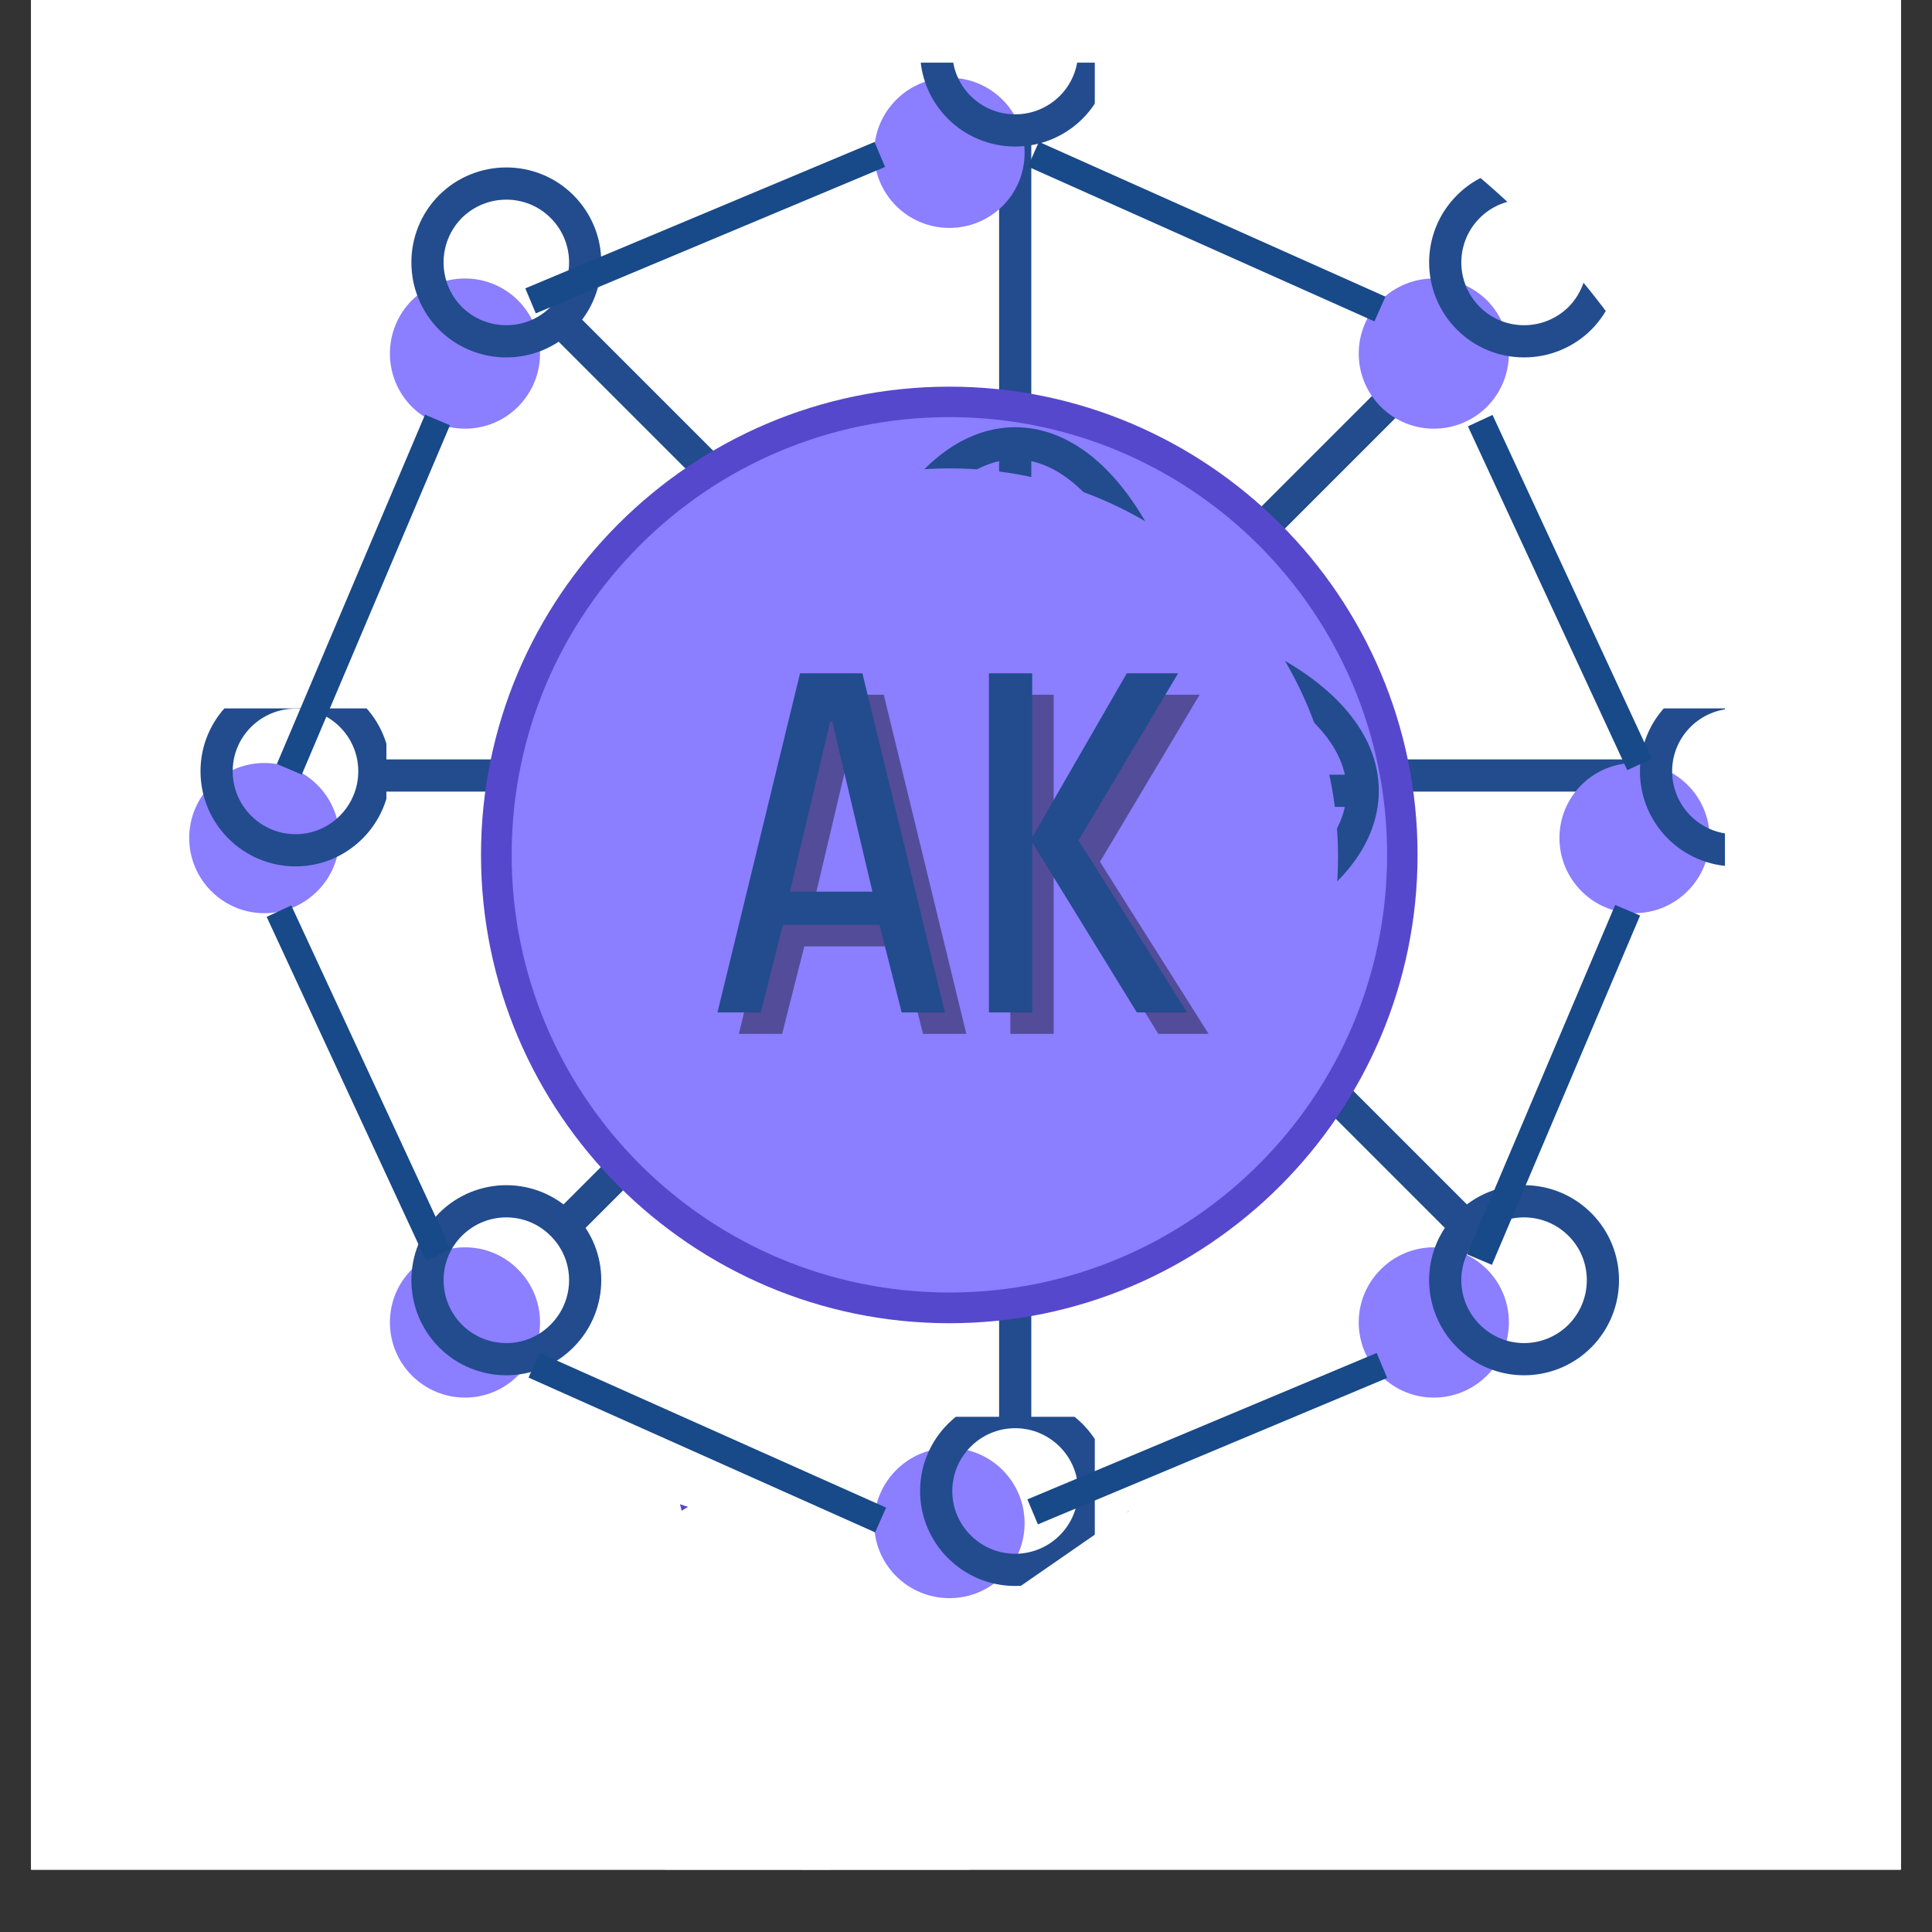<svg xmlns="http://www.w3.org/2000/svg" xmlns:xlink="http://www.w3.org/1999/xlink" width="40" zoomAndPan="magnify" viewBox="0 0 30 30" height="40" preserveAspectRatio="xMidYMid meet" version="1.0"><rect x="0" y="0" width="30" height="30" fill="#333333" stroke="none"/><defs><g/><clipPath id="id1"><path d="M 0.484 0 L 29.516 0 L 29.516 29.031 L 0.484 29.031 Z M 0.484 0 " clip-rule="nonzero"/></clipPath><clipPath id="id2"><path d="M 12.223 19.352 L 17.375 19.352 L 17.375 24.504 L 12.223 24.504 Z M 12.223 19.352 " clip-rule="nonzero"/></clipPath><clipPath id="id3"><path d="M 10 22 L 14 22 L 14 25.098 L 10 25.098 Z M 10 22 " clip-rule="nonzero"/></clipPath><clipPath id="id4"><path d="M 16 22 L 19 22 L 19 25.098 L 16 25.098 Z M 16 22 " clip-rule="nonzero"/></clipPath><clipPath id="id5"><path d="M 2.43 0.77 L 26.762 0.77 L 26.762 25.098 L 2.43 25.098 Z M 2.43 0.77 " clip-rule="nonzero"/></clipPath><clipPath id="id6"><path d="M 2.742 1.016 L 25.684 1.016 L 25.684 23.953 L 2.742 23.953 Z M 2.742 1.016 " clip-rule="nonzero"/></clipPath><clipPath id="id7"><path d="M 13 0.973 L 17 0.973 L 17 4 L 13 4 Z M 13 0.973 " clip-rule="nonzero"/></clipPath><clipPath id="id8"><path d="M 13 22 L 17 22 L 17 25.055 L 13 25.055 Z M 13 22 " clip-rule="nonzero"/></clipPath><clipPath id="id9"><path d="M 24 11 L 26.785 11 L 26.785 15 L 24 15 Z M 24 11 " clip-rule="nonzero"/></clipPath><clipPath id="id10"><path d="M 23 11 L 26.785 11 L 26.785 15 L 23 15 Z M 23 11 " clip-rule="nonzero"/></clipPath><clipPath id="id11"><path d="M 2.699 11 L 6 11 L 6 15 L 2.699 15 Z M 2.699 11 " clip-rule="nonzero"/></clipPath><clipPath id="id12"><path d="M 8.715 7.273 L 20.777 7.273 L 20.777 19.336 L 8.715 19.336 Z M 8.715 7.273 " clip-rule="nonzero"/></clipPath><clipPath id="id13"><path d="M 0.484 16 L 14 16 L 14 28 L 0.484 28 Z M 0.484 16 " clip-rule="nonzero"/></clipPath><clipPath id="id14"><path d="M -2.23 25.348 L -0.863 16.371 L 13.367 18.539 L 12 27.512 Z M -2.23 25.348 " clip-rule="nonzero"/></clipPath><clipPath id="id15"><path d="M -2.23 25.348 L 2.094 -3.07 L 16.324 -0.906 L 12 27.512 Z M -2.23 25.348 " clip-rule="nonzero"/></clipPath><clipPath id="id16"><path d="M 18 13 L 29.516 13 L 29.516 28 L 18 28 Z M 18 13 " clip-rule="nonzero"/></clipPath><clipPath id="id17"><path d="M 27.75 29.465 L 18.297 28.293 L 20.152 13.316 L 29.605 14.488 Z M 27.75 29.465 " clip-rule="nonzero"/></clipPath><clipPath id="id18"><path d="M 27.75 29.465 L -2.195 25.754 L -0.344 10.781 L 29.605 14.488 Z M 27.75 29.465 " clip-rule="nonzero"/></clipPath><clipPath id="id19"><path d="M 0.484 0 L 13 0 L 13 12 L 0.484 12 Z M 0.484 0 " clip-rule="nonzero"/></clipPath><clipPath id="id20"><path d="M 3.363 -4.418 L 12.215 -2.406 L 9.027 11.629 L 0.176 9.617 Z M 3.363 -4.418 " clip-rule="nonzero"/></clipPath><clipPath id="id21"><path d="M 3.363 -4.418 L 31.395 1.953 L 28.207 15.988 L 0.176 9.617 Z M 3.363 -4.418 " clip-rule="nonzero"/></clipPath><clipPath id="id22"><path d="M 16 0 L 29.516 0 L 29.516 12 L 16 12 Z M 16 0 " clip-rule="nonzero"/></clipPath><clipPath id="id23"><path d="M 32.23 2.254 L 29.941 11.039 L 16.012 7.414 L 18.301 -1.371 Z M 32.23 2.254 " clip-rule="nonzero"/></clipPath><clipPath id="id24"><path d="M 32.23 2.254 L 24.988 30.074 L 11.059 26.445 L 18.301 -1.371 Z M 32.23 2.254 " clip-rule="nonzero"/></clipPath><clipPath id="id25"><path d="M 0.484 11 L 29 11 L 29 29.031 L 0.484 29.031 Z M 0.484 11 " clip-rule="nonzero"/></clipPath><clipPath id="id26"><path d="M 0.484 12 L 29.516 12 L 29.516 29.031 L 0.484 29.031 Z M 0.484 12 " clip-rule="nonzero"/></clipPath></defs><g clip-path="url(#id1)"><path fill="#ffffff" d="M 0.484 0 L 29.516 0 L 29.516 36.289 L 0.484 36.289 Z M 0.484 0 " fill-opacity="1" fill-rule="nonzero"/><path fill="#ffffff" d="M 0.484 0 L 29.516 0 L 29.516 29.031 L 0.484 29.031 Z M 0.484 0 " fill-opacity="1" fill-rule="nonzero"/><path fill="#ffffff" d="M 0.484 0 L 29.516 0 L 29.516 29.031 L 0.484 29.031 Z M 0.484 0 " fill-opacity="1" fill-rule="nonzero"/></g><g clip-path="url(#id2)"><path fill="#ffffff" d="M 12.223 19.352 L 17.375 19.352 L 17.375 24.504 L 12.223 24.504 L 12.223 19.352 " fill-opacity="1" fill-rule="nonzero"/></g><g clip-path="url(#id3)"><path fill="#5648cc" d="M 12.719 30.004 C 12.48 30.004 12.262 29.844 12.195 29.605 C 12.188 29.566 11.207 25.883 10.398 22.734 C 10.324 22.445 10.496 22.152 10.785 22.078 C 11.074 22.004 11.367 22.18 11.441 22.469 C 12.25 25.609 13.23 29.289 13.238 29.328 C 13.316 29.613 13.145 29.91 12.855 29.984 C 12.809 30 12.762 30.004 12.719 30.004 " fill-opacity="1" fill-rule="nonzero"/></g><g clip-path="url(#id4)"><path fill="#5648cc" d="M 16.547 29.922 C 16.5 29.922 16.457 29.918 16.41 29.906 C 16.121 29.832 15.949 29.539 16.023 29.25 L 17.777 22.426 C 17.852 22.137 18.148 21.965 18.434 22.039 C 18.723 22.109 18.898 22.406 18.824 22.695 L 17.066 29.52 C 17.004 29.762 16.785 29.922 16.547 29.922 " fill-opacity="1" fill-rule="nonzero"/></g><g clip-path="url(#id5)"><path fill="#5648cc" d="M 21.398 24.758 C 21.23 24.855 21.125 25.031 21.125 25.227 L 21.125 28.961 L 8.195 28.961 L 8.195 25.227 C 8.195 25.031 8.09 24.855 7.926 24.758 C 3.734 22.348 1.133 17.855 1.133 13.039 C 1.133 5.582 7.203 -0.484 14.66 -0.484 C 22.117 -0.484 28.188 5.582 28.188 13.039 C 28.188 17.859 25.586 22.352 21.398 24.758 Z M 20.441 35.59 L 8.879 35.59 C 8.5 35.59 8.195 35.281 8.195 34.906 L 8.195 30.039 L 21.125 30.039 L 21.125 34.906 C 21.125 35.281 20.82 35.59 20.441 35.59 Z M 14.66 -1.559 C 6.605 -1.559 0.055 4.988 0.055 13.039 C 0.055 18.137 2.754 22.895 7.117 25.531 L 7.117 29.5 C 7.117 29.512 7.117 29.523 7.121 29.535 C 7.117 29.547 7.117 29.559 7.117 29.57 L 7.117 34.906 C 7.117 35.875 7.906 36.664 8.879 36.664 L 20.441 36.664 C 21.414 36.664 22.203 35.875 22.203 34.906 L 22.203 29.531 C 22.203 29.527 22.203 29.523 22.203 29.516 C 22.203 29.512 22.203 29.508 22.203 29.5 L 22.203 25.531 C 26.566 22.898 29.266 18.137 29.266 13.039 C 29.266 4.988 22.711 -1.559 14.66 -1.559 " fill-opacity="1" fill-rule="nonzero"/></g><path fill="#5648cc" d="M 10.207 12.348 C 10.207 9.949 12.16 8 14.559 8 C 16.953 8 18.906 9.949 18.906 12.348 C 18.906 14.742 16.953 16.691 14.559 16.691 C 12.16 16.691 10.207 14.742 10.207 12.348 Z M 21.762 17.98 L 19.547 16.934 C 19.348 16.84 19.109 16.879 18.949 17.027 C 18.785 17.18 18.734 17.414 18.816 17.621 L 19.715 19.898 L 15.949 21.383 L 15.031 19.059 C 14.949 18.852 14.75 18.719 14.531 18.719 C 14.531 18.719 14.531 18.719 14.527 18.719 C 14.309 18.719 14.113 18.852 14.031 19.055 L 13.094 21.371 L 9.34 19.855 L 10.137 17.879 C 10.219 17.672 10.168 17.438 10.004 17.285 C 9.844 17.133 9.602 17.098 9.402 17.195 L 7.43 18.156 L 5.652 14.52 L 8.949 12.91 C 9.027 12.871 9.094 12.816 9.145 12.746 C 9.352 15.551 11.699 17.77 14.559 17.77 C 17.547 17.77 19.98 15.336 19.98 12.348 C 19.98 9.355 17.547 6.922 14.559 6.922 C 11.648 6.922 9.27 9.219 9.137 12.094 C 9.086 12.027 9.02 11.977 8.945 11.938 L 5.625 10.375 L 7.352 6.715 L 9.566 7.758 C 9.766 7.852 10.004 7.816 10.164 7.664 C 10.324 7.512 10.379 7.277 10.297 7.074 L 9.398 4.797 L 13.164 3.309 L 14.082 5.633 C 14.164 5.84 14.363 5.977 14.582 5.977 C 14.805 5.977 15 5.844 15.082 5.641 L 16.02 3.32 L 19.773 4.836 L 18.898 7.008 C 18.816 7.215 18.867 7.453 19.031 7.602 C 19.195 7.754 19.434 7.793 19.633 7.691 L 21.684 6.691 L 23.461 10.328 L 20.324 11.859 C 20.141 11.949 20.023 12.141 20.023 12.348 C 20.023 12.555 20.145 12.742 20.332 12.832 L 23.488 14.316 Z M 24.438 13.574 L 21.809 12.336 L 24.418 11.059 C 24.684 10.93 24.797 10.605 24.664 10.34 L 22.414 5.734 C 22.352 5.605 22.242 5.508 22.105 5.461 C 21.973 5.414 21.824 5.426 21.695 5.488 L 20.422 6.109 L 20.977 4.742 C 21.086 4.465 20.953 4.152 20.68 4.039 L 15.926 2.121 C 15.648 2.008 15.332 2.145 15.223 2.418 L 14.59 3.984 L 13.969 2.414 C 13.859 2.137 13.547 2 13.27 2.109 L 8.5 3.992 C 8.367 4.043 8.262 4.148 8.203 4.277 C 8.148 4.41 8.145 4.559 8.199 4.691 L 8.797 6.203 L 7.324 5.512 C 7.191 5.449 7.043 5.441 6.91 5.488 C 6.777 5.539 6.664 5.641 6.605 5.77 L 4.418 10.402 C 4.293 10.672 4.406 10.992 4.676 11.121 L 7.469 12.434 L 4.695 13.789 C 4.426 13.918 4.316 14.242 4.449 14.508 L 6.699 19.113 C 6.828 19.379 7.152 19.492 7.418 19.359 L 8.613 18.777 L 8.137 19.953 C 8.082 20.082 8.086 20.234 8.141 20.363 C 8.195 20.496 8.301 20.602 8.434 20.652 L 13.188 22.57 C 13.32 22.625 13.469 22.625 13.602 22.566 C 13.734 22.512 13.836 22.406 13.891 22.273 L 14.523 20.707 L 15.145 22.281 C 15.227 22.492 15.43 22.621 15.645 22.621 C 15.711 22.621 15.777 22.609 15.844 22.582 L 20.609 20.703 C 20.887 20.594 21.023 20.277 20.914 20.004 L 20.316 18.488 L 21.789 19.184 C 21.918 19.242 22.066 19.25 22.203 19.203 C 22.336 19.152 22.445 19.055 22.508 18.926 L 24.695 14.289 C 24.82 14.02 24.703 13.699 24.438 13.574 " fill-opacity="1" fill-rule="nonzero"/><g clip-path="url(#id6)"><path fill="#ffffff" d="M 14.215 1.016 C 7.879 1.016 2.742 6.152 2.742 12.484 C 2.742 18.82 7.879 23.953 14.215 23.953 C 20.547 23.953 25.684 18.82 25.684 12.484 C 25.684 6.152 20.547 1.016 14.215 1.016 " fill-opacity="1" fill-rule="nonzero"/></g><path stroke-linecap="butt" transform="matrix(0.01, 0, 0, -0.01, -5.496, 33.529)" fill="none" stroke-linejoin="round" d="M 2125.998 3150.366 L 2125.998 1147.067 " stroke="#224c8d" stroke-width="50" stroke-opacity="1" stroke-miterlimit="10"/><path stroke-linecap="butt" transform="matrix(0.01, 0, 0, -0.01, -5.496, 33.529)" fill="none" stroke-linejoin="round" d="M 1124.349 2148.717 L 3127.647 2148.717 " stroke="#224c8d" stroke-width="50" stroke-opacity="1" stroke-miterlimit="10"/><path stroke-linecap="butt" transform="matrix(0.01, 0, 0, -0.01, -5.496, 33.529)" fill-opacity="1" fill="#8b7eff" fill-rule="nonzero" stroke-linejoin="round" d="M 1417.744 1440.463 L 2834.251 2856.97 " stroke="#224c8d" stroke-width="50" stroke-opacity="1" stroke-miterlimit="10"/><path stroke-linecap="butt" transform="matrix(0.01, 0, 0, -0.01, -5.496, 33.529)" fill-opacity="1" fill="#8b7eff" fill-rule="nonzero" stroke-linejoin="round" d="M 1417.744 2856.97 L 2834.251 1440.463 " stroke="#224c8d" stroke-width="50" stroke-opacity="1" stroke-miterlimit="10"/><path fill="#8b7eff" d="M 14.742 20.309 C 10.863 20.309 7.707 17.152 7.707 13.273 C 7.707 9.395 10.863 6.242 14.742 6.242 C 18.621 6.242 21.773 9.395 21.773 13.273 C 21.773 17.152 18.621 20.309 14.742 20.309 " fill-opacity="1" fill-rule="nonzero"/><path fill="#5648cc" d="M 14.742 6.004 C 10.734 6.004 7.469 9.266 7.469 13.273 C 7.469 17.281 10.734 20.547 14.742 20.547 C 18.75 20.547 22.012 17.281 22.012 13.273 C 22.012 9.266 18.75 6.004 14.742 6.004 Z M 14.742 6.477 C 18.496 6.477 21.539 9.52 21.539 13.273 C 21.539 17.027 18.496 20.07 14.742 20.07 C 10.988 20.07 7.945 17.027 7.945 13.273 C 7.945 9.52 10.988 6.477 14.742 6.477 " fill-opacity="1" fill-rule="nonzero"/><path fill="#8b7eff" d="M 13.574 2.375 C 13.574 1.73 14.098 1.207 14.742 1.207 C 15.387 1.207 15.91 1.73 15.91 2.375 C 15.91 3.02 15.387 3.539 14.742 3.539 C 14.098 3.539 13.574 3.02 13.574 2.375 " fill-opacity="1" fill-rule="nonzero"/><g clip-path="url(#id7)"><path stroke-linecap="butt" transform="matrix(0.01, 0, 0, -0.01, -5.496, 33.529)" fill="none" stroke-linejoin="round" d="M 2003.305 3272.648 C 2003.305 3340.355 2058.291 3395.341 2125.998 3395.341 C 2193.705 3395.341 2248.691 3340.355 2248.691 3272.648 C 2248.691 3204.942 2193.705 3150.366 2125.998 3150.366 C 2058.291 3150.366 2003.305 3204.942 2003.305 3272.648 Z M 2003.305 3272.648 " stroke="#224c8d" stroke-width="50" stroke-opacity="1" stroke-miterlimit="10"/></g><path fill="#8b7eff" d="M 13.574 23.652 C 13.574 23.008 14.098 22.484 14.742 22.484 C 15.387 22.484 15.91 23.008 15.91 23.652 C 15.91 24.297 15.387 24.816 14.742 24.816 C 14.098 24.816 13.574 24.297 13.574 23.652 " fill-opacity="1" fill-rule="nonzero"/><g clip-path="url(#id8)"><path stroke-linecap="butt" transform="matrix(0.01, 0, 0, -0.01, -5.496, 33.529)" fill="none" stroke-linejoin="round" d="M 2003.305 1037.505 C 2003.305 1105.212 2058.291 1160.198 2125.998 1160.198 C 2193.705 1160.198 2248.691 1105.212 2248.691 1037.505 C 2248.691 970.209 2193.705 915.223 2125.998 915.223 C 2058.291 915.223 2003.305 970.209 2003.305 1037.505 Z M 2003.305 1037.505 " stroke="#224c8d" stroke-width="50" stroke-opacity="1" stroke-miterlimit="10"/></g><g clip-path="url(#id9)"><path fill="#8b7eff" d="M 25.379 11.848 C 26.023 11.848 26.547 12.367 26.547 13.012 C 26.547 13.656 26.023 14.18 25.379 14.18 C 24.738 14.18 24.215 13.656 24.215 13.012 C 24.215 12.367 24.738 11.848 25.379 11.848 " fill-opacity="1" fill-rule="nonzero"/></g><g clip-path="url(#id10)"><path stroke-linecap="butt" transform="matrix(0.01, 0, 0, -0.01, -5.496, 33.529)" fill="none" stroke-linejoin="round" d="M 3243.364 2277.565 C 3311.071 2277.565 3366.057 2222.989 3366.057 2155.282 C 3366.057 2087.575 3311.071 2032.589 3243.364 2032.589 C 3176.068 2032.589 3121.082 2087.575 3121.082 2155.282 C 3121.082 2222.989 3176.068 2277.565 3243.364 2277.565 Z M 3243.364 2277.565 " stroke="#224c8d" stroke-width="50" stroke-opacity="1" stroke-miterlimit="10"/></g><g clip-path="url(#id11)"><path fill="#8b7eff" d="M 4.105 11.848 C 4.746 11.848 5.27 12.367 5.27 13.012 C 5.27 13.656 4.746 14.18 4.105 14.18 C 3.461 14.18 2.938 13.656 2.938 13.012 C 2.938 12.367 3.461 11.848 4.105 11.848 " fill-opacity="1" fill-rule="nonzero"/><path stroke-linecap="butt" transform="matrix(0.01, 0, 0, -0.01, -5.496, 33.529)" fill="none" stroke-linejoin="round" d="M 1008.632 2277.565 C 1075.928 2277.565 1130.914 2222.989 1130.914 2155.282 C 1130.914 2087.575 1075.928 2032.589 1008.632 2032.589 C 940.925 2032.589 885.939 2087.575 885.939 2155.282 C 885.939 2222.989 940.925 2277.565 1008.632 2277.565 Z M 1008.632 2277.565 " stroke="#224c8d" stroke-width="50" stroke-opacity="1" stroke-miterlimit="10"/></g><path fill="#8b7eff" d="M 21.441 4.664 C 21.895 4.211 22.633 4.211 23.09 4.664 C 23.543 5.121 23.543 5.859 23.09 6.316 C 22.633 6.77 21.895 6.77 21.441 6.316 C 20.984 5.859 20.984 5.121 21.441 4.664 " fill-opacity="1" fill-rule="nonzero"/><path stroke-linecap="butt" transform="matrix(0.01, 0, 0, -0.01, -5.496, 33.529)" fill="none" stroke-linejoin="round" d="M 2829.738 3032.187 C 2877.338 3079.787 2954.893 3079.787 3002.903 3032.187 C 3050.503 2984.177 3050.503 2906.622 3002.903 2858.611 C 2954.893 2811.012 2877.338 2811.012 2829.738 2858.611 C 2781.727 2906.622 2781.727 2984.177 2829.738 3032.187 Z M 2829.738 3032.187 " stroke="#224c8d" stroke-width="50" stroke-opacity="1" stroke-miterlimit="10"/><path fill="#8b7eff" d="M 6.395 19.711 C 6.852 19.254 7.59 19.254 8.043 19.711 C 8.5 20.164 8.5 20.902 8.043 21.359 C 7.59 21.816 6.852 21.816 6.395 21.359 C 5.941 20.902 5.941 20.164 6.395 19.711 " fill-opacity="1" fill-rule="nonzero"/><path stroke-linecap="butt" transform="matrix(0.01, 0, 0, -0.01, -5.496, 33.529)" fill="none" stroke-linejoin="round" d="M 1249.093 1451.542 C 1297.103 1499.553 1374.658 1499.553 1422.258 1451.542 C 1470.268 1403.942 1470.268 1326.387 1422.258 1278.377 C 1374.658 1230.367 1297.103 1230.367 1249.093 1278.377 C 1201.493 1326.387 1201.493 1403.942 1249.093 1451.542 Z M 1249.093 1451.542 " stroke="#224c8d" stroke-width="50" stroke-opacity="1" stroke-miterlimit="10"/><path fill="#8b7eff" d="M 6.395 6.316 C 5.941 5.859 5.941 5.121 6.395 4.664 C 6.852 4.211 7.59 4.211 8.043 4.664 C 8.5 5.121 8.5 5.859 8.043 6.316 C 7.59 6.77 6.852 6.77 6.395 6.316 " fill-opacity="1" fill-rule="nonzero"/><path stroke-linecap="butt" transform="matrix(0.01, 0, 0, -0.01, -5.496, 33.529)" fill="none" stroke-linejoin="round" d="M 1249.093 2858.611 C 1201.493 2906.622 1201.493 2984.177 1249.093 3032.187 C 1297.103 3079.787 1374.658 3079.787 1422.258 3032.187 C 1470.268 2984.177 1470.268 2906.622 1422.258 2858.611 C 1374.658 2811.012 1297.103 2811.012 1249.093 2858.611 Z M 1249.093 2858.611 " stroke="#224c8d" stroke-width="50" stroke-opacity="1" stroke-miterlimit="10"/><path fill="#8b7eff" d="M 21.441 21.359 C 20.984 20.902 20.984 20.164 21.441 19.711 C 21.895 19.254 22.633 19.254 23.09 19.711 C 23.543 20.164 23.543 20.902 23.09 21.359 C 22.633 21.816 21.895 21.816 21.441 21.359 " fill-opacity="1" fill-rule="nonzero"/><path stroke-linecap="butt" transform="matrix(0.01, 0, 0, -0.01, -5.496, 33.529)" fill="none" stroke-linejoin="round" d="M 2829.738 1278.377 C 2781.727 1326.387 2781.727 1403.942 2829.738 1451.542 C 2877.338 1499.553 2954.893 1499.553 3002.903 1451.542 C 3050.503 1403.942 3050.503 1326.387 3002.903 1278.377 C 2954.893 1230.367 2877.338 1230.367 2829.738 1278.377 Z M 2829.738 1278.377 " stroke="#224c8d" stroke-width="50" stroke-opacity="1" stroke-miterlimit="10"/><path fill="#8b7eff" d="M 14.742 18.676 C 11.777 18.676 9.367 16.266 9.367 13.301 C 9.367 10.336 11.777 7.926 14.742 7.926 C 17.707 7.926 20.117 10.336 20.117 13.301 C 20.117 16.266 17.707 18.676 14.742 18.676 " fill-opacity="1" fill-rule="nonzero"/><path fill="#5648cc" d="M 14.742 7.688 C 11.648 7.688 9.129 10.207 9.129 13.301 C 9.129 16.395 11.648 18.914 14.742 18.914 C 17.836 18.914 20.355 16.395 20.355 13.301 C 20.355 10.207 17.836 7.688 14.742 7.688 Z M 14.742 8.164 C 17.578 8.164 19.879 10.465 19.879 13.301 C 19.879 16.137 17.578 18.438 14.742 18.438 C 11.906 18.438 9.605 16.137 9.605 13.301 C 9.605 10.465 11.906 8.164 14.742 8.164 " fill-opacity="1" fill-rule="nonzero"/><path stroke-linecap="butt" transform="matrix(0.01, 0, 0, -0.01, -5.496, 33.529)" fill="none" stroke-linejoin="round" d="M 2399.697 2124.917 C 2399.697 1827.007 2277.005 1585.314 2125.998 1585.314 C 1974.991 1585.314 1852.299 1827.007 1852.299 2124.917 C 1852.299 2422.826 1974.991 2664.519 2125.998 2664.519 C 2277.005 2664.519 2399.697 2422.826 2399.697 2124.917 Z M 2399.697 2124.917 " stroke="#224c8d" stroke-width="50" stroke-opacity="1" stroke-miterlimit="10"/><path stroke-linecap="butt" transform="matrix(0.01, 0, 0, -0.01, -5.496, 33.529)" fill="none" stroke-linejoin="round" d="M 2125.998 1851.217 C 1828.088 1851.217 1586.396 1973.5 1586.396 2124.917 C 1586.396 2276.334 1828.088 2398.616 2125.998 2398.616 C 2423.908 2398.616 2665.6 2276.334 2665.6 2124.917 C 2665.6 1973.5 2423.908 1851.217 2125.998 1851.217 Z M 2125.998 1851.217 " stroke="#224c8d" stroke-width="50" stroke-opacity="1" stroke-miterlimit="10"/><path stroke-linecap="butt" transform="matrix(0.01, 0, 0, -0.01, -5.496, 33.529)" fill="none" stroke-linejoin="round" d="M 2125.998 2664.519 L 2125.998 1585.314 " stroke="#224c8d" stroke-width="50" stroke-opacity="1" stroke-miterlimit="10"/><path stroke-linecap="butt" transform="matrix(0.01, 0, 0, -0.01, -5.496, 33.529)" fill="none" stroke-linejoin="round" d="M 1586.396 2124.917 L 2665.6 2124.917 " stroke="#224c8d" stroke-width="50" stroke-opacity="1" stroke-miterlimit="10"/><path stroke-linecap="butt" transform="matrix(0.16, -0.377, 0.387, 0.164, 4.491, 11.944)" fill="none" stroke-linejoin="miter" d="M -0.002 0.005 L 14.385 0.002 " stroke="#184989" stroke-width="1" stroke-opacity="1" stroke-miterlimit="4"/><path stroke-linecap="butt" transform="matrix(0.16, -0.377, 0.387, 0.164, 22.971, 19.56)" fill="none" stroke-linejoin="miter" d="M 0.005 0.003 L 14.392 -0 " stroke="#184989" stroke-width="1" stroke-opacity="1" stroke-miterlimit="4"/><path stroke-linecap="butt" transform="matrix(0.377, -0.158, 0.163, 0.388, 8.238, 4.67)" fill="none" stroke-linejoin="miter" d="M -0.001 0.004 L 14.384 0.003 " stroke="#184989" stroke-width="1" stroke-opacity="1" stroke-miterlimit="4"/><path stroke-linecap="butt" transform="matrix(0.377, -0.158, 0.163, 0.388, 16.034, 23.477)" fill="none" stroke-linejoin="miter" d="M 0.003 -0.001 L 14.389 -0.002 " stroke="#184989" stroke-width="1" stroke-opacity="1" stroke-miterlimit="4"/><path stroke-linecap="butt" transform="matrix(0.374, 0.167, -0.171, 0.384, 16.045, 2.394)" fill="none" stroke-linejoin="miter" d="M 0.004 0 L 14.393 0.002 " stroke="#184989" stroke-width="1" stroke-opacity="1" stroke-miterlimit="4"/><path stroke-linecap="butt" transform="matrix(0.374, 0.167, -0.171, 0.384, 8.294, 21.201)" fill="none" stroke-linejoin="miter" d="M -0.004 -0.003 L 14.385 -0.002 " stroke="#184989" stroke-width="1" stroke-opacity="1" stroke-miterlimit="4"/><path stroke-linecap="butt" transform="matrix(0.172, 0.371, -0.382, 0.177, 22.986, 6.533)" fill="none" stroke-linejoin="miter" d="M -0.005 0.001 L 14.384 0.002 " stroke="#184989" stroke-width="1" stroke-opacity="1" stroke-miterlimit="4"/><path stroke-linecap="butt" transform="matrix(0.172, 0.371, -0.382, 0.177, 4.332, 14.149)" fill="none" stroke-linejoin="miter" d="M -0.002 -0 L 14.388 0 " stroke="#184989" stroke-width="1" stroke-opacity="1" stroke-miterlimit="4"/><g clip-path="url(#id12)"><path fill="#8b7eff" d="M 14.746 7.273 C 11.414 7.273 8.715 9.977 8.715 13.305 C 8.715 16.637 11.414 19.336 14.746 19.336 C 18.074 19.336 20.777 16.637 20.777 13.305 C 20.777 9.977 18.074 7.273 14.746 7.273 " fill-opacity="1" fill-rule="nonzero"/></g><g clip-path="url(#id13)"><g clip-path="url(#id14)"><g clip-path="url(#id15)"><path fill="#ffffff" d="M 16.324 -0.906 L 16.09 0.621 C 9.09 -0.445 2.527 4.379 1.461 11.371 C 0.398 18.363 5.23 24.918 12.23 25.984 L 12 27.512 C 4.152 26.316 -1.258 18.973 -0.066 11.137 C 1.125 3.305 8.477 -2.102 16.324 -0.906 Z M 16.324 -0.906 " fill-opacity="1" fill-rule="nonzero"/></g></g></g><g clip-path="url(#id16)"><g clip-path="url(#id17)"><g clip-path="url(#id18)"><path fill="#ffffff" d="M -0.34 10.781 L 1.27 10.98 C 0.355 18.348 5.609 25.086 12.977 26 C 20.348 26.91 27.082 21.66 27.996 14.289 L 29.605 14.488 C 28.582 22.746 21.035 28.633 12.777 27.609 C 4.52 26.586 -1.363 19.035 -0.34 10.781 Z M -0.34 10.781 " fill-opacity="1" fill-rule="nonzero"/></g></g></g><g clip-path="url(#id19)"><g clip-path="url(#id20)"><g clip-path="url(#id21)"><path fill="#ffffff" d="M 28.207 15.988 L 26.699 15.645 C 28.27 8.738 23.934 1.844 17.035 0.277 C 10.141 -1.293 3.25 3.055 1.684 9.961 L 0.176 9.617 C 1.934 1.879 9.652 -2.988 17.379 -1.234 C 25.109 0.523 29.965 8.25 28.207 15.988 Z M 28.207 15.988 " fill-opacity="1" fill-rule="nonzero"/></g></g></g><g clip-path="url(#id22)"><g clip-path="url(#id23)"><g clip-path="url(#id24)"><path fill="#ffffff" d="M 11.059 26.445 L 11.449 24.953 C 18.301 26.734 25.328 22.617 27.109 15.773 C 28.895 8.93 24.766 1.91 17.91 0.125 L 18.301 -1.371 C 25.98 0.629 30.605 8.496 28.609 16.164 C 26.613 23.832 18.738 28.445 11.059 26.445 Z M 11.059 26.445 " fill-opacity="1" fill-rule="nonzero"/></g></g></g><g fill="#000000" fill-opacity="0.4"><g transform="translate(11.317, 16.054)"><g><path d="M 0.156 0 L 1.438 -5.266 L 2.406 -5.266 L 3.688 0 L 3.016 0 L 2.672 -1.359 L 1.172 -1.359 L 0.828 0 Z M 1.281 -1.875 L 2.562 -1.875 L 1.938 -4.516 L 1.906 -4.516 Z M 1.281 -1.875 "/></g></g></g><g fill="#000000" fill-opacity="0.4"><g transform="translate(15.158, 16.054)"><g><path d="M 0.531 0 L 0.531 -5.266 L 1.203 -5.266 L 1.203 -2.719 L 2.672 -5.266 L 3.469 -5.266 L 1.922 -2.672 L 3.609 0 L 2.828 0 L 1.203 -2.641 L 1.203 0 Z M 0.531 0 "/></g></g></g><g fill="#224c8d" fill-opacity="1"><g transform="translate(10.985, 15.721)"><g><path d="M 0.156 0 L 1.438 -5.266 L 2.406 -5.266 L 3.688 0 L 3.016 0 L 2.672 -1.359 L 1.172 -1.359 L 0.828 0 Z M 1.281 -1.875 L 2.562 -1.875 L 1.938 -4.516 L 1.906 -4.516 Z M 1.281 -1.875 "/></g></g></g><g fill="#224c8d" fill-opacity="1"><g transform="translate(14.825, 15.721)"><g><path d="M 0.531 0 L 0.531 -5.266 L 1.203 -5.266 L 1.203 -2.719 L 2.672 -5.266 L 3.469 -5.266 L 1.922 -2.672 L 3.609 0 L 2.828 0 L 1.203 -2.641 L 1.203 0 Z M 0.531 0 "/></g></g></g><g clip-path="url(#id25)"><path stroke-linecap="butt" transform="matrix(1.163, 1.881, -1.895, 1.172, 10.388, 23.581)" fill="none" stroke-linejoin="miter" d="M 0 0.001 L 4.955 -0 " stroke="#ffffff" stroke-width="1" stroke-opacity="1" stroke-miterlimit="4"/></g><g clip-path="url(#id26)"><path stroke-linecap="butt" transform="matrix(-1.578, 1.092, -1.106, -1.597, 19.283, 23.431)" fill="none" stroke-linejoin="miter" d="M -0.001 -0 L 5.498 -0.001 " stroke="#ffffff" stroke-width="1" stroke-opacity="1" stroke-miterlimit="4"/></g></svg>
